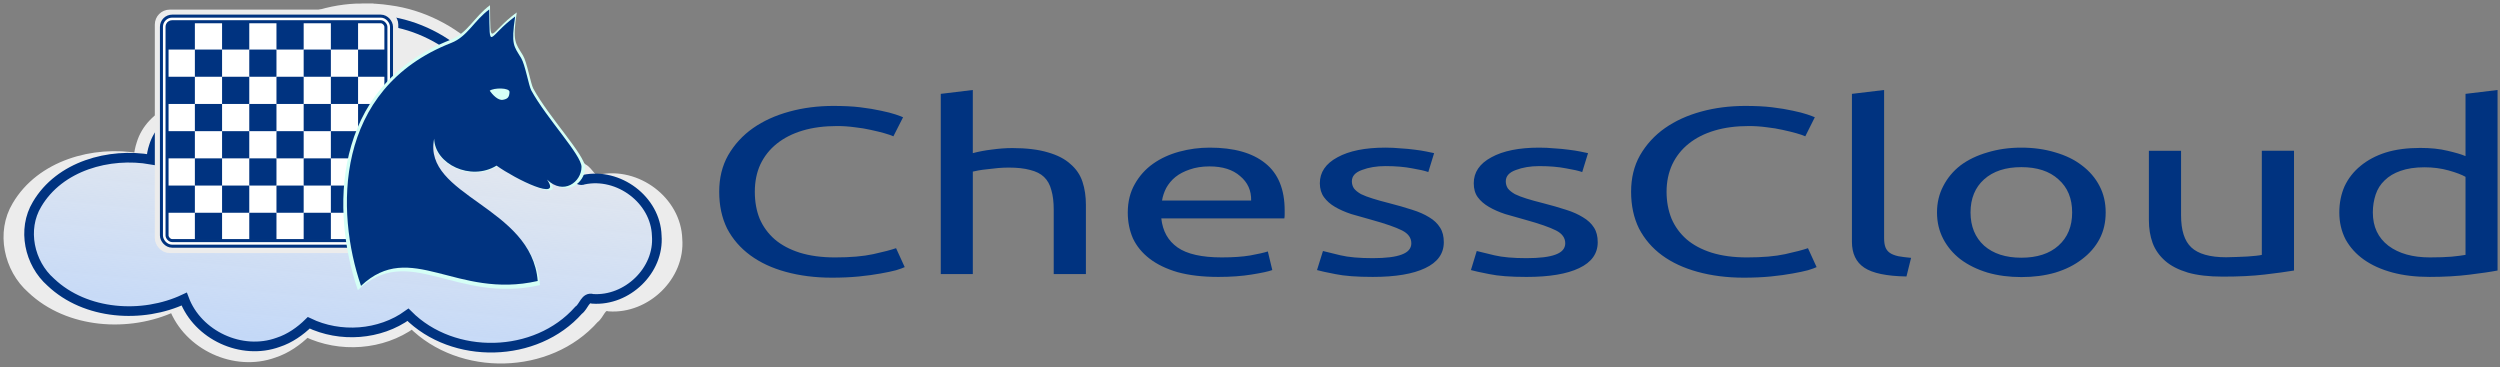 <?xml version="1.0" encoding="UTF-8" standalone="no"?>
<svg
   xmlns:dc="http://purl.org/dc/elements/1.1/"
   xmlns:cc="http://creativecommons.org/ns#"
   xmlns:rdf="http://www.w3.org/1999/02/22-rdf-syntax-ns#"
   xmlns:svg="http://www.w3.org/2000/svg"
   xmlns="http://www.w3.org/2000/svg"
   xmlns:xlink="http://www.w3.org/1999/xlink"
   xmlns:sodipodi="http://sodipodi.sourceforge.net/DTD/sodipodi-0.dtd"
   xmlns:inkscape="http://www.inkscape.org/namespaces/inkscape"
   width="1447.854"
   height="212.542"
   id="svg2"
   version="1.1"
   inkscape:version="0.48.3.1 r9886"
   sodipodi:docname="chess-cloud-logo.svg">
  <rect width="100%" height="100%" fill="#808080" stroke="none"/>
  <sodipodi:namedview
     pagecolor="#ffff56"
     bordercolor="#666666"
     borderopacity="1"
     objecttolerance="10"
     gridtolerance="10"
     guidetolerance="10"
     inkscape:pageopacity="0"
     inkscape:pageshadow="2"
     inkscape:window-width="901"
     inkscape:window-height="710"
     id="namedview20"
     showgrid="false"
     inkscape:zoom="0.1767767"
     inkscape:cx="666.53916"
     inkscape:cy="366.83128"
     inkscape:window-x="207"
     inkscape:window-y="329"
     inkscape:window-maximized="0"
     inkscape:current-layer="svg2"
     fit-margin-top="2"
     fit-margin-left="2"
     fit-margin-right="2"
     fit-margin-bottom="2">
    <inkscape:grid
       type="xygrid"
       id="grid4216"
       empspacing="5"
       visible="true"
       enabled="true"
       snapvisiblegridlinesonly="true"
       originx="-68.147px"
       originy="16.643px" />
  </sodipodi:namedview>
  <title
     id="title4">Chess Cloud</title>
  <defs
     id="defs6">
    <linearGradient
       id="linearGradient3765">
      <stop
         style="stop-color:#aaccff;stop-opacity:0.749"
         offset="0"
         id="stop3767" />
      <stop
         style="stop-color:#aaccff;stop-opacity:0;"
         offset="1"
         id="stop3769" />
    </linearGradient>
    <radialGradient
       id="svg_2"
       cx="0.5"
       cy="0.5"
       r="0.5">
      <stop
         offset="0"
         stop-color="#ffffff"
         stop-opacity="0"
         id="stop9" />
      <stop
         offset="1"
         stop-color="#013b81"
         stop-opacity="0.5"
         id="stop11" />
    </radialGradient>
    <linearGradient
       inkscape:collect="always"
       xlink:href="#linearGradient3765"
       id="linearGradient3771"
       x1="231.978"
       y1="242.217"
       x2="251.619"
       y2="48.587"
       gradientUnits="userSpaceOnUse"
       gradientTransform="translate(68.147,270.023)" />
    <linearGradient
       inkscape:collect="always"
       xlink:href="#linearGradient3765"
       id="linearGradient4664"
       gradientUnits="userSpaceOnUse"
       x1="231.978"
       y1="242.217"
       x2="251.619"
       y2="48.587"
       gradientTransform="translate(41.475,32.121)" />
    <linearGradient
       inkscape:collect="always"
       xlink:href="#linearGradient3765"
       id="linearGradient4666"
       gradientUnits="userSpaceOnUse"
       x1="231.978"
       y1="242.217"
       x2="251.619"
       y2="48.587"
       gradientTransform="translate(65.147,281.1)" />
    <linearGradient
       inkscape:collect="always"
       xlink:href="#linearGradient3765-5"
       id="linearGradient4666-1"
       gradientUnits="userSpaceOnUse"
       x1="231.978"
       y1="242.217"
       x2="251.619"
       y2="48.587"
       gradientTransform="translate(41.475,32.121)" />
    <linearGradient
       id="linearGradient3765-5">
      <stop
         style="stop-color:#aaccff;stop-opacity:0.749"
         offset="0"
         id="stop3767-8" />
      <stop
         style="stop-color:#aaccff;stop-opacity:0;"
         offset="1"
         id="stop3769-2" />
    </linearGradient>
    <linearGradient
       inkscape:collect="always"
       xlink:href="#linearGradient3765"
       id="linearGradient3883"
       gradientUnits="userSpaceOnUse"
       gradientTransform="translate(68.147,284.1)"
       x1="231.978"
       y1="242.217"
       x2="251.619"
       y2="48.587" />
  </defs>
  <g
     id="g14"
     style="fill:url(#linearGradient3771);fill-opacity:1;stroke:#003380;stroke-opacity:1"
     transform="translate(-68.147,-270.023)">
    <title
       id="title16">Layer 1</title>
    <g
       transform="matrix(3.331,0,0,2.287,249.815,-1093.567)"
       style="font-size:60.052px;font-style:normal;font-variant:normal;font-weight:normal;font-stretch:normal;line-height:125%;letter-spacing:0px;word-spacing:0px;fill:#003380;fill-opacity:1;stroke:none;font-family:Ubuntu;-inkscape-font-specification:Ubuntu"
       id="text3045">
      <path
         style="fill:#003380;fill-opacity:1"
         d="m 73.125,231.781 -6.719,0.812 0,37.812 6.719,0 0,-21.5 c 0.242,-0.066 0.656,-0.15 1.188,-0.25 0.58,-0.1 1.199,-0.184 1.875,-0.25 0.725,-0.1 1.477,-0.184 2.25,-0.25 0.773,-0.066 1.525,-0.094 2.25,-0.094 1.788,2e-5 3.261,0.168 4.469,0.5 1.208,0.299 2.181,0.772 2.906,1.469 0.725,0.697 1.241,1.622 1.531,2.75 0.338,1.128 0.5,2.502 0.5,4.094 l 0,13.531 6.75,0 0,-14.531 c -3.6e-5,-1.758 -0.236,-3.384 -0.719,-4.844 -0.483,-1.46 -1.323,-2.69 -2.531,-3.719 -1.16,-1.061 -2.738,-1.874 -4.719,-2.438 -1.981,-0.597 -4.473,-0.906 -7.469,-0.906 -1.401,2e-5 -2.832,0.114 -4.281,0.312 -1.401,0.166 -2.744,0.418 -4,0.75 l 0,-13.25 z M 43.906,235.125 c -3.286,4e-5 -6.351,0.391 -9.25,1.188 -2.899,0.796 -5.451,1.943 -7.625,3.469 -2.174,1.526 -3.914,3.432 -5.219,5.688 -1.256,2.222 -1.875,4.77 -1.875,7.656 -5e-6,2.886 0.545,5.463 1.656,7.719 1.16,2.222 2.797,4.099 4.875,5.625 2.078,1.526 4.538,2.673 7.438,3.469 2.899,0.796 6.129,1.219 9.656,1.219 2.029,0 3.917,-0.084 5.656,-0.25 1.739,-0.166 3.258,-0.393 4.562,-0.625 1.305,-0.232 2.38,-0.455 3.25,-0.688 0.87,-0.265 1.474,-0.49 1.812,-0.656 l -1.812,-3.969 c -1.063,0.365 -2.655,0.786 -4.781,1.25 -2.126,0.464 -4.794,0.688 -8.031,0.688 -2.802,10e-6 -5.28,-0.337 -7.406,-1 -2.078,-0.663 -3.818,-1.587 -5.219,-2.781 -1.401,-1.227 -2.463,-2.683 -3.188,-4.375 -0.676,-1.692 -1,-3.568 -1,-5.625 -1.2e-5,-2.123 0.383,-4.027 1.156,-5.719 0.821,-1.725 1.971,-3.181 3.469,-4.375 1.498,-1.194 3.311,-2.12 5.438,-2.75 2.126,-0.63 4.53,-0.937 7.188,-0.938 1.256,3e-5 2.48,0.084 3.688,0.25 1.256,0.133 2.392,0.33 3.406,0.562 1.063,0.232 1.991,0.455 2.812,0.688 0.821,0.232 1.471,0.457 1.906,0.656 l 2.031,-4 c -0.29,-0.133 -0.821,-0.328 -1.594,-0.594 -0.773,-0.265 -1.806,-0.516 -3.062,-0.781 -1.208,-0.265 -2.653,-0.52 -4.344,-0.719 -1.643,-0.199 -3.516,-0.281 -5.594,-0.281 z m 78.906,8.75 c -2.174,3e-5 -4.297,0.28 -6.375,0.844 -2.078,0.564 -3.906,1.403 -5.5,2.531 -1.595,1.128 -2.877,2.556 -3.844,4.281 -0.966,1.692 -1.469,3.68 -1.469,5.969 -1e-5,1.957 0.369,3.779 1.094,5.438 0.773,1.625 1.923,3.025 3.469,4.219 1.546,1.194 3.507,2.147 5.875,2.844 2.416,0.663 5.277,1 8.562,1 2.609,0 4.939,-0.168 6.969,-0.5 2.078,-0.332 3.522,-0.639 4.344,-0.938 L 135,265.656 c -0.821,0.265 -2.076,0.545 -3.719,0.844 -1.595,0.265 -3.57,0.406 -5.938,0.406 -4.204,10e-6 -7.3,-0.701 -9.281,-2.094 -1.981,-1.393 -3.116,-3.407 -3.406,-6.094 l 25.812,0 c 0.048,-0.265 0.062,-0.576 0.062,-0.875 -4e-5,-0.332 -4e-5,-0.582 0,-0.781 -4e-5,-4.445 -1.357,-7.75 -4.062,-9.906 -2.706,-2.189 -6.583,-3.281 -11.656,-3.281 z m 36.844,0 c -4.252,3e-5 -7.598,0.671 -10.062,2.031 -2.464,1.327 -3.688,3.149 -3.688,5.438 0,1.161 0.295,2.141 0.875,2.938 0.58,0.796 1.346,1.467 2.312,2.031 0.966,0.564 2.102,1.069 3.406,1.5 1.353,0.398 2.738,0.789 4.188,1.188 2.996,0.829 5.164,1.587 6.469,2.25 1.305,0.663 1.937,1.56 1.938,2.688 -2e-5,1.095 -0.678,1.877 -2.031,2.375 -1.305,0.498 -3.308,0.75 -6.062,0.75 -2.802,0 -5.059,-0.196 -6.75,-0.594 -1.691,-0.398 -2.914,-0.707 -3.688,-0.906 l -1.25,4 c 0.676,0.199 1.959,0.479 3.844,0.844 C 151.041,270.804 153.666,271 157,271 c 4.783,0 8.439,-0.616 11,-1.844 2.609,-1.227 3.906,-3.049 3.906,-5.438 -2e-5,-1.227 -0.25,-2.233 -0.781,-3.062 -0.532,-0.862 -1.298,-1.59 -2.312,-2.188 -0.966,-0.597 -2.161,-1.131 -3.562,-1.562 -1.401,-0.464 -2.994,-0.911 -4.781,-1.375 -1.353,-0.332 -2.502,-0.67 -3.469,-0.969 -0.966,-0.299 -1.792,-0.606 -2.469,-0.938 -0.628,-0.365 -1.131,-0.756 -1.469,-1.188 -0.29,-0.431 -0.438,-0.936 -0.438,-1.5 -1e-5,-1.095 0.724,-1.877 2.125,-2.375 1.401,-0.531 3.022,-0.812 4.906,-0.812 2.174,2e-5 4.048,0.17 5.594,0.469 1.546,0.265 2.681,0.516 3.406,0.781 l 1.219,-3.969 c -0.387,-0.1 -0.931,-0.211 -1.656,-0.344 -0.676,-0.133 -1.457,-0.275 -2.375,-0.375 -0.918,-0.133 -1.906,-0.215 -2.969,-0.281 -1.063,-0.1 -2.156,-0.156 -3.219,-0.156 z m 32.281,0 c -4.252,3e-5 -7.598,0.671 -10.062,2.031 -2.464,1.327 -3.688,3.149 -3.688,5.438 0,1.161 0.264,2.141 0.844,2.938 0.58,0.796 1.377,1.467 2.344,2.031 0.966,0.564 2.102,1.069 3.406,1.5 1.353,0.398 2.738,0.789 4.188,1.188 2.996,0.829 5.164,1.587 6.469,2.25 1.305,0.663 1.937,1.56 1.938,2.688 -2e-5,1.095 -0.678,1.877 -2.031,2.375 -1.305,0.498 -3.34,0.75 -6.094,0.75 -2.802,0 -5.028,-0.196 -6.719,-0.594 -1.691,-0.398 -2.946,-0.707 -3.719,-0.906 l -1.219,4 c 0.676,0.199 1.959,0.479 3.844,0.844 1.884,0.398 4.479,0.594 7.812,0.594 4.783,0 8.47,-0.616 11.031,-1.844 2.609,-1.227 3.906,-3.049 3.906,-5.438 -2e-5,-1.227 -0.25,-2.233 -0.781,-3.062 -0.532,-0.862 -1.329,-1.59 -2.344,-2.188 -0.966,-0.597 -2.13,-1.131 -3.531,-1.562 -1.401,-0.464 -2.994,-0.911 -4.781,-1.375 -1.353,-0.332 -2.534,-0.67 -3.5,-0.969 -0.966,-0.299 -1.761,-0.606 -2.438,-0.938 -0.628,-0.365 -1.131,-0.756 -1.469,-1.188 -0.29,-0.431 -0.438,-0.936 -0.438,-1.5 -1e-5,-1.095 0.724,-1.877 2.125,-2.375 1.401,-0.531 3.022,-0.812 4.906,-0.812 2.174,2e-5 4.048,0.17 5.594,0.469 1.546,0.265 2.681,0.516 3.406,0.781 l 1.219,-3.969 c -0.387,-0.1 -0.932,-0.211 -1.656,-0.344 -0.676,-0.133 -1.488,-0.275 -2.406,-0.375 -0.918,-0.133 -1.906,-0.215 -2.969,-0.281 -1.063,-0.1 -2.125,-0.156 -3.188,-0.156 z m -69.188,3.938 c 2.754,2e-5 4.891,0.671 6.438,2.031 1.594,1.327 2.361,3.035 2.312,5.125 l -18.688,0 c 0.145,-0.896 0.44,-1.763 0.875,-2.625 0.483,-0.862 1.116,-1.649 1.938,-2.312 0.821,-0.663 1.809,-1.164 2.969,-1.562 1.208,-0.431 2.61,-0.656 4.156,-0.656 z"
         transform="matrix(0.829,0,0,1.207,53.978,339.263)"
         id="path3826"
         inkscape:connector-curvature="0" />
      <path
         style="fill:#003380;fill-opacity:1"
         d="m 264.25,231.781 -6.75,0.812 0,31.031 c 0,2.455 0.854,4.277 2.594,5.438 1.739,1.161 4.688,1.777 8.844,1.844 L 269.906,267 c -1.063,-0.1 -1.963,-0.211 -2.688,-0.344 -0.725,-0.166 -1.315,-0.389 -1.75,-0.688 -0.435,-0.299 -0.744,-0.69 -0.938,-1.188 -0.193,-0.498 -0.281,-1.143 -0.281,-1.906 l 0,-31.094 z m 128.656,0 -6.719,0.812 0,13.062 c -0.821,-0.365 -2.09,-0.727 -3.781,-1.125 -1.643,-0.398 -3.544,-0.594 -5.719,-0.594 -2.706,2e-5 -5.124,0.305 -7.25,0.969 -2.078,0.663 -3.832,1.618 -5.281,2.812 -1.45,1.194 -2.571,2.623 -3.344,4.281 -0.725,1.659 -1.094,3.478 -1.094,5.469 0,2.09 0.443,3.965 1.312,5.656 0.918,1.659 2.201,3.089 3.844,4.25 1.643,1.161 3.618,2.057 5.938,2.688 2.319,0.63 4.945,0.938 7.844,0.938 3.141,0 5.897,-0.17 8.312,-0.469 2.416,-0.299 4.391,-0.576 5.938,-0.875 l 0,-37.875 z m -157.75,3.344 c -3.286,4e-5 -6.382,0.391 -9.281,1.188 -2.899,0.796 -5.419,1.943 -7.594,3.469 -2.174,1.526 -3.914,3.432 -5.219,5.688 -1.256,2.222 -1.875,4.77 -1.875,7.656 0,2.886 0.545,5.463 1.656,7.719 1.16,2.222 2.766,4.099 4.844,5.625 2.078,1.526 4.57,2.673 7.469,3.469 2.899,0.796 6.129,1.219 9.656,1.219 2.029,0 3.917,-0.084 5.656,-0.25 1.739,-0.166 3.258,-0.393 4.562,-0.625 1.305,-0.232 2.38,-0.455 3.25,-0.688 0.87,-0.265 1.474,-0.49 1.812,-0.656 l -1.812,-3.969 c -1.063,0.365 -2.655,0.786 -4.781,1.25 -2.126,0.464 -4.794,0.688 -8.031,0.688 -2.802,10e-6 -5.28,-0.337 -7.406,-1 -2.078,-0.663 -3.818,-1.587 -5.219,-2.781 -1.401,-1.227 -2.463,-2.683 -3.188,-4.375 -0.676,-1.692 -1.031,-3.568 -1.031,-5.625 0,-2.123 0.414,-4.027 1.188,-5.719 0.821,-1.725 1.971,-3.181 3.469,-4.375 1.498,-1.194 3.311,-2.12 5.438,-2.75 2.126,-0.63 4.499,-0.937 7.156,-0.938 1.256,3e-5 2.511,0.084 3.719,0.25 1.256,0.133 2.392,0.33 3.406,0.562 1.063,0.232 1.991,0.455 2.812,0.688 0.821,0.232 1.471,0.457 1.906,0.656 l 2,-4 c -0.29,-0.133 -0.821,-0.328 -1.594,-0.594 -0.773,-0.265 -1.775,-0.516 -3.031,-0.781 -1.208,-0.265 -2.653,-0.52 -4.344,-0.719 -1.643,-0.199 -3.516,-0.281 -5.594,-0.281 z m 57.875,8.75 c -2.561,3e-5 -4.919,0.337 -7.094,1 -2.174,0.63 -4.062,1.525 -5.656,2.719 -1.546,1.194 -2.755,2.652 -3.625,4.344 -0.87,1.659 -1.313,3.508 -1.312,5.531 -10e-6,2.057 0.443,3.904 1.312,5.562 0.87,1.659 2.079,3.087 3.625,4.281 1.594,1.194 3.482,2.118 5.656,2.781 2.174,0.63 4.533,0.938 7.094,0.938 2.561,0 4.951,-0.307 7.125,-0.938 2.174,-0.663 4.016,-1.587 5.562,-2.781 1.594,-1.194 2.849,-2.623 3.719,-4.281 0.87,-1.659 1.281,-3.506 1.281,-5.562 -4e-5,-2.023 -0.412,-3.873 -1.281,-5.531 -0.87,-1.692 -2.124,-3.15 -3.719,-4.344 -1.546,-1.194 -3.388,-2.088 -5.562,-2.719 -2.174,-0.663 -4.564,-1 -7.125,-1 z m 26.75,0.656 0,14.531 c -10e-6,1.758 0.25,3.353 0.781,4.812 0.531,1.426 1.417,2.689 2.625,3.75 1.208,1.061 2.8,1.872 4.781,2.469 1.981,0.564 4.413,0.844 7.312,0.844 3.334,0 6.269,-0.139 8.781,-0.438 2.561,-0.299 4.61,-0.578 6.156,-0.844 l 0,-25.125 -6.75,0 0,21.844 c -0.242,0.066 -0.639,0.121 -1.219,0.188 -0.532,0.033 -1.136,0.09 -1.812,0.156 -0.676,0.033 -1.414,0.061 -2.188,0.094 -0.773,0.033 -1.525,0.062 -2.25,0.062 -3.431,10e-6 -5.863,-0.702 -7.312,-2.062 -1.45,-1.36 -2.156,-3.599 -2.156,-6.75 l 0,-13.531 -6.75,0 z m -26.75,3.438 c 3.286,2e-5 5.897,0.838 7.781,2.562 1.933,1.692 2.875,4.018 2.875,6.938 -4e-5,2.919 -0.942,5.244 -2.875,6.969 -1.884,1.692 -4.496,2.531 -7.781,2.531 -3.286,10e-6 -5.88,-0.84 -7.812,-2.531 -1.884,-1.725 -2.844,-4.05 -2.844,-6.969 -10e-6,-2.919 0.959,-5.246 2.844,-6.938 1.933,-1.725 4.527,-2.562 7.812,-2.562 z M 377.562,248 c 1.836,2e-5 3.516,0.225 5.062,0.656 1.546,0.431 2.741,0.879 3.562,1.344 l 0,16.375 c -0.676,0.133 -1.65,0.242 -2.906,0.375 -1.208,0.1 -2.726,0.156 -4.562,0.156 -3.624,10e-6 -6.513,-0.812 -8.688,-2.438 -2.174,-1.659 -3.281,-3.981 -3.281,-7 -10e-6,-1.327 0.207,-2.589 0.594,-3.75 0.387,-1.161 1.005,-2.139 1.875,-2.969 0.87,-0.862 1.991,-1.536 3.344,-2 1.401,-0.498 3.067,-0.75 5,-0.75 z"
         transform="matrix(0.829,0,0,1.207,53.978,339.263)"
         id="path3836"
         inkscape:connector-curvature="0" />
    </g>
  </g>
  <g
     id="g3834"
     transform="translate(-3,-3)">
    <path
       inkscape:connector-curvature="0"
       style="fill:#ececec;fill-opacity:1;fill-rule:nonzero;stroke:#ececec;stroke-width:5.587;stroke-miterlimit:4;stroke-opacity:1;stroke-dashoffset:0"
       stroke-miterlimit="4"
       d="m 277.769,288.906 c -36.553,0.109 -72.29,24.547 -83.648,59.447 -16.533,-8.391 -38.74,1.316 -44.106,18.971 -0.879,2.677 -1.456,5.484 -1.599,8.302 -25.939,-4.572 -56.616,3.924 -70.523,27.606 -9.302,15.451 -4.781,36.41 8.461,48.078 21.475,20.441 56.636,22.6 82.382,10.469 8.353,22.327 35.454,34.958 57.997,26.74 7.179,-2.325 13.721,-6.931 18.922,-12.069 19.334,9.334 43.811,7.676 61.262,-4.968 27.991,28.136 79.048,26.991 105.368,-2.834 3.143,-2.148 4.041,-8.433 8.628,-7.002 21.261,1.477 41.281,-17.571 39.575,-39.076 -0.695,-22.149 -23.572,-39.12 -45.039,-34.575 -4.428,1.836 -6.124,-4.715 -9.761,-6.368 -10.294,-9.052 -23.958,-13.984 -36.777,-16.471 -3.907,-38.623 -37.286,-70.221 -75.242,-75.237 -5.246,-0.795 -10.582,-1.137 -15.901,-1.014 z"
       id="path6438-3"
       transform="translate(-65.147,-281.1)" />
    <path
       inkscape:connector-curvature="0"
       style="fill:url(#linearGradient3883);fill-opacity:1;fill-rule:nonzero;stroke:#003380;stroke-width:5.587;stroke-miterlimit:4;stroke-opacity:1;stroke-dashoffset:0"
       stroke-miterlimit="4"
       d="m 277.089,295.268 c -34.29,0.103 -67.814,23.008 -78.469,55.719 -15.509,-7.865 -36.341,1.233 -41.375,17.781 -0.825,2.509 -1.366,5.14 -1.5,7.781 -24.333,-4.285 -53.11,3.678 -66.156,25.875 -8.726,14.482 -4.485,34.126 7.938,45.062 20.145,19.159 53.129,21.183 77.281,9.812 7.836,20.927 33.259,32.766 54.406,25.062 6.735,-2.179 12.871,-6.496 17.75,-11.312 18.137,8.749 41.098,7.194 57.469,-4.656 26.258,26.371 74.153,25.298 98.844,-2.656 2.949,-2.014 3.791,-7.904 8.094,-6.562 19.945,1.384 38.725,-16.469 37.125,-36.625 -0.652,-20.76 -22.112,-36.666 -42.25,-32.406 -4.153,1.721 -5.744,-4.42 -9.156,-5.969 -9.657,-8.484 -22.475,-13.107 -34.5,-15.438 -3.665,-36.201 -34.977,-65.817 -70.583,-70.519 -4.921,-0.745 -9.927,-1.065 -14.917,-0.95 z"
       id="path6438"
       transform="translate(-65.147,-281.1)" />
    <g
       transform="translate(68.328,-266.98)"
       id="g3076">
      <rect
         style="fill:#ececec;fill-opacity:1;fill-rule:evenodd;stroke:#ececec;stroke-width:7;stroke-linecap:round;stroke-linejoin:round;stroke-miterlimit:4;stroke-opacity:1;stroke-dasharray:none"
         id="rect3074"
         width="134"
         height="134"
         x="27.838"
         y="279.05"
         rx="5.136"
         ry="5.136" />
      <g
         id="g4487"
         transform="translate(-110.301,19.02)"
         style="fill:none">
        <g
           id="g4579"
           transform="matrix(0.893,0,0,0.893,34.322,-123.95)">
          <g
             transform="matrix(0.882,0,0,0.882,-22.039,28.125)"
             id="g4542">
            <g
               id="g4626"
               transform="translate(-26.632,-323.615)">
              <g
                 transform="matrix(1.038,0,0,1.038,-46.089,-92.817)"
                 id="g4622">
                <rect
                   rx="5.608"
                   ry="5.608"
                   y="842.456"
                   x="223.506"
                   height="159"
                   width="159"
                   id="rect4204"
                   style="fill:#ffffff;fill-opacity:1;stroke:#003380;stroke-width:6.114;stroke-linejoin:round;stroke-miterlimit:4;stroke-opacity:1;stroke-dasharray:none" />
                <rect
                   rx="5.608"
                   ry="5.608"
                   y="842.456"
                   x="223.506"
                   height="159"
                   width="159"
                   id="rect4204-0"
                   style="fill:none;stroke:#ffffff;stroke-width:1.834;stroke-linejoin:round;stroke-miterlimit:4;stroke-opacity:1;stroke-dasharray:none" />
              </g>
              <g
                 transform="translate(-1.57,449.168)"
                 id="g4435">
                <rect
                   style="fill:#003380;fill-opacity:1;stroke:none"
                   id="rect4206"
                   width="20"
                   height="20"
                   x="190"
                   y="335"
                   ry="0" />
                <rect
                   style="fill:#003380;fill-opacity:1;stroke:none"
                   id="rect4206-5"
                   width="20"
                   height="20"
                   x="210"
                   y="355"
                   ry="0" />
                <rect
                   style="fill:#003380;fill-opacity:1;stroke:none"
                   id="rect4206-53"
                   width="20"
                   height="20"
                   x="190"
                   y="375"
                   ry="0" />
                <rect
                   style="fill:#003380;fill-opacity:1;stroke:none"
                   id="rect4206-8"
                   width="20"
                   height="20"
                   x="230"
                   y="335"
                   ry="0" />
                <rect
                   style="fill:#003380;fill-opacity:1;stroke:none"
                   id="rect4206-1"
                   width="20"
                   height="20"
                   x="230"
                   y="375"
                   ry="0" />
                <rect
                   style="fill:#003380;fill-opacity:1;stroke:none"
                   id="rect4206-4"
                   width="20"
                   height="20"
                   x="250"
                   y="355"
                   ry="0" />
                <rect
                   style="fill:#003380;fill-opacity:1;stroke:none"
                   id="rect4206-6"
                   width="20"
                   height="20"
                   x="270"
                   y="335"
                   ry="0" />
                <rect
                   style="fill:#003380;fill-opacity:1;stroke:none"
                   id="rect4206-5-1"
                   width="20"
                   height="20"
                   x="290"
                   y="355"
                   ry="0" />
                <rect
                   style="fill:#003380;fill-opacity:1;stroke:none"
                   id="rect4206-53-1"
                   width="20"
                   height="20"
                   x="270"
                   y="375"
                   ry="0" />
                <rect
                   style="fill:#003380;fill-opacity:1;stroke:none"
                   id="rect4206-8-6"
                   width="20"
                   height="20"
                   x="310"
                   y="335"
                   ry="0" />
                <rect
                   style="fill:#003380;fill-opacity:1;stroke:none"
                   id="rect4206-1-4"
                   width="20"
                   height="20"
                   x="310"
                   y="375"
                   ry="0" />
                <rect
                   style="fill:#003380;fill-opacity:1;stroke:none"
                   id="rect4206-4-9"
                   width="20"
                   height="20"
                   x="330"
                   y="355"
                   ry="0" />
                <rect
                   style="fill:#003380;fill-opacity:1;stroke:none"
                   id="rect4206-9"
                   width="20"
                   height="20"
                   x="210"
                   y="395"
                   ry="0" />
                <rect
                   style="fill:#003380;fill-opacity:1;stroke:none"
                   id="rect4206-5-9"
                   width="20"
                   height="20"
                   x="230"
                   y="415"
                   ry="0" />
                <rect
                   style="fill:#003380;fill-opacity:1;stroke:none"
                   id="rect4206-53-0"
                   width="20"
                   height="20"
                   x="210"
                   y="435"
                   ry="0" />
                <rect
                   style="fill:#003380;fill-opacity:1;stroke:none"
                   id="rect4206-8-8"
                   width="20"
                   height="20"
                   x="250"
                   y="395"
                   ry="0" />
                <rect
                   style="fill:#003380;fill-opacity:1;stroke:none"
                   id="rect4206-1-9"
                   width="20"
                   height="20"
                   x="250"
                   y="435"
                   ry="0" />
                <rect
                   style="fill:#003380;fill-opacity:1;stroke:none"
                   id="rect4206-4-8"
                   width="20"
                   height="20"
                   x="270"
                   y="415"
                   ry="0" />
                <rect
                   style="fill:#003380;fill-opacity:1;stroke:none"
                   id="rect4206-6-8"
                   width="20"
                   height="20"
                   x="290"
                   y="395"
                   ry="0" />
                <rect
                   style="fill:#003380;fill-opacity:1;stroke:none"
                   id="rect4206-5-1-5"
                   width="20"
                   height="20"
                   x="310"
                   y="415"
                   ry="0" />
                <rect
                   style="fill:#003380;fill-opacity:1;stroke:none"
                   id="rect4206-53-1-0"
                   width="20"
                   height="20"
                   x="290"
                   y="435"
                   ry="0" />
                <rect
                   style="fill:#003380;fill-opacity:1;stroke:none"
                   id="rect4206-8-6-3"
                   width="20"
                   height="20"
                   x="330"
                   y="395"
                   ry="0" />
                <rect
                   style="fill:#003380;fill-opacity:1;stroke:none"
                   id="rect4206-1-4-9"
                   width="20"
                   height="20"
                   x="330"
                   y="435"
                   ry="0" />
                <rect
                   style="fill:#003380;fill-opacity:1;stroke:none"
                   id="rect4206-4-9-4"
                   width="20"
                   height="20"
                   x="190"
                   y="415"
                   ry="0" />
                <rect
                   style="fill:#003380;fill-opacity:1;stroke:none"
                   id="rect4206-98"
                   width="20"
                   height="20"
                   x="190"
                   y="455"
                   ry="0" />
                <rect
                   style="fill:#003380;fill-opacity:1;stroke:none"
                   id="rect4206-5-94"
                   width="20"
                   height="20"
                   x="210"
                   y="475"
                   ry="0" />
                <rect
                   style="fill:#003380;fill-opacity:1;stroke:none"
                   id="rect4206-8-3"
                   width="20"
                   height="20"
                   x="230"
                   y="455"
                   ry="0" />
                <rect
                   style="fill:#003380;fill-opacity:1;stroke:none"
                   id="rect4206-4-2"
                   width="20"
                   height="20"
                   x="250"
                   y="475"
                   ry="0" />
                <rect
                   style="fill:#003380;fill-opacity:1;stroke:none"
                   id="rect4206-6-1"
                   width="20"
                   height="20"
                   x="270"
                   y="455"
                   ry="0" />
                <rect
                   style="fill:#003380;fill-opacity:1;stroke:none"
                   id="rect4206-5-1-1"
                   width="20"
                   height="20"
                   x="290"
                   y="475"
                   ry="0" />
                <rect
                   style="fill:#003380;fill-opacity:1;stroke:none"
                   id="rect4206-8-6-6"
                   width="20"
                   height="20"
                   x="310"
                   y="455"
                   ry="0" />
                <rect
                   style="fill:#003380;fill-opacity:1;stroke:none"
                   id="rect4206-4-9-7"
                   width="20"
                   height="20"
                   x="330"
                   y="475"
                   ry="0" />
              </g>
            </g>
          </g>
        </g>
      </g>
    </g>
    <g
       transform="translate(58.458,-175.814)"
       id="g4200">
      <path
         inkscape:connector-curvature="0"
         sodipodi:nodetypes="ccssscccccsc"
         id="path4618-3"
         d="m 228.316,181.834 c 0.378,26.054 -0.953,16.215 15.488,4.187 -2.537,16.995 -0.815,17.555 3.577,24.828 2.404,3.98 4.522,16.512 6.026,19.275 9.114,16.739 30.045,38.59 30.009,45.714 -0.045,9.018 -10.77,17.09 -20.581,7.554 9.178,13.436 -18.532,-0.062 -30.145,-8.348 -15.372,9.463 -36.847,-0.892 -37.246,-16.097 -6.995,34.392 58.326,40.365 61.815,84.973 -48.683,11.113 -75.798,-25.095 -105.471,2.905 -15.169,-43.982 -16.569,-117.499 53.949,-145.063 9.584,-3.746 13.611,-13.383 22.58,-19.928 z"
         style="fill:#d5fff6;fill-opacity:1;fill-rule:evenodd;stroke:none" />
      <path
         inkscape:connector-curvature="0"
         sodipodi:nodetypes="ccssscccccsccssc"
         id="path4618"
         d="m 227.87,184.295 c 0.366,25.276 -0.925,15.731 15.026,4.062 -2.462,16.488 -0.791,17.032 3.47,24.087 2.332,3.861 4.387,16.02 5.847,18.699 8.842,16.239 29.149,37.439 29.113,44.35 -0.044,8.749 -10.449,16.58 -19.967,7.329 8.905,13.035 -17.979,-0.06 -29.245,-8.099 -14.913,9.18 -35.748,-0.866 -36.135,-15.616 -6.786,33.366 56.586,39.161 59.97,82.438 -47.23,10.782 -73.537,-24.346 -102.324,2.818 -14.716,-42.669 -16.074,-113.993 52.339,-140.735 9.299,-3.635 13.205,-12.984 21.906,-19.333 z m 0.285,47.068 c 1.546,2.194 4.798,5.775 7.651,5.25 2.638,-0.485 3.699,-1.379 3.821,-4.503 0.103,-2.63 -9.217,-2.545 -11.471,-0.748 z"
         style="fill:#003380;fill-opacity:1;fill-rule:evenodd;stroke:none" />
    </g>
  </g>
</svg>

